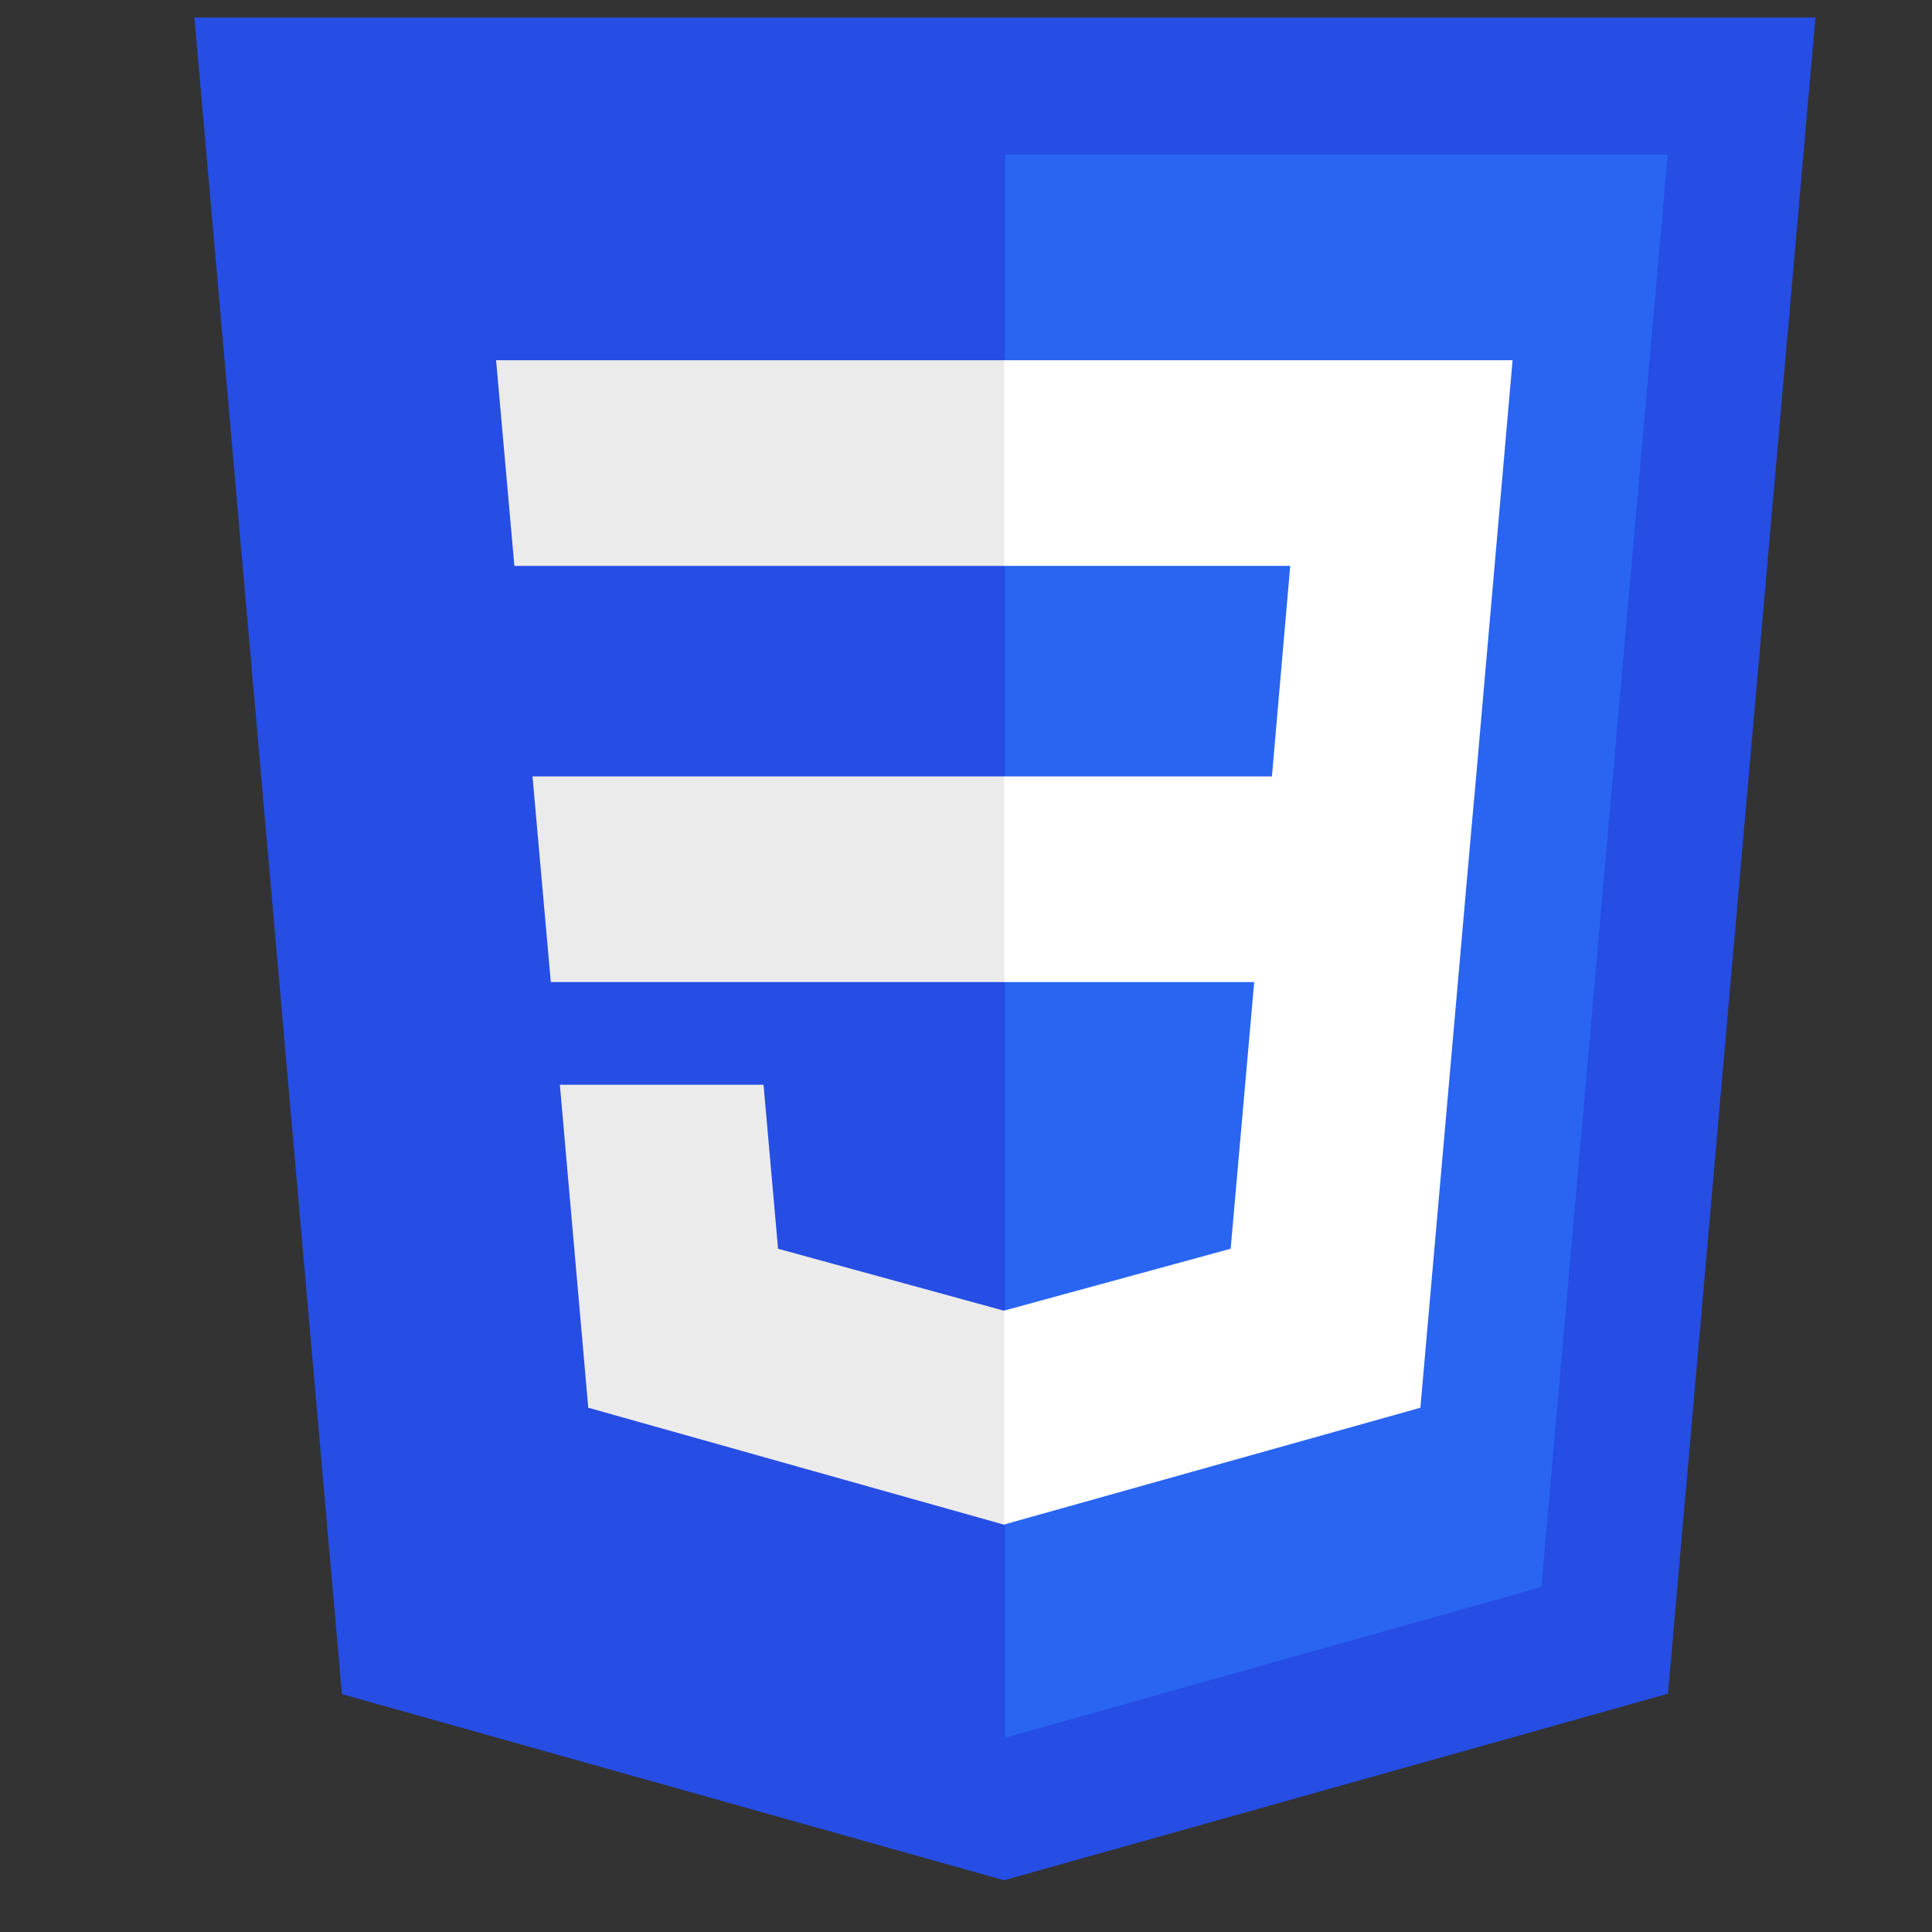 <svg xmlns="http://www.w3.org/2000/svg" xmlns:xlink="http://www.w3.org/1999/xlink" width="50" zoomAndPan="magnify" viewBox="0 0 37.5 37.5" height="50" preserveAspectRatio="xMidYMid meet" version="1.0"><rect x="0" y="0" width="37.5" height="37.5" fill="#333333" stroke="none"/><defs><clipPath id="id1"><path d="M 3.75 0 L 35.25 0 L 35.25 36.496 L 3.75 36.496 Z M 3.75 0 " clip-rule="nonzero"/></clipPath></defs><g clip-path="url(#id1)"><path fill="#264de4" d="M 19.488 36.496 L 6.637 32.883 L 3.773 0.34 L 35.238 0.34 L 32.375 32.875 Z M 19.488 36.496 " fill-opacity="1" fill-rule="nonzero"/></g><path fill="#2965f1" d="M 29.918 30.805 L 32.371 3 L 19.508 3 L 19.508 33.73 Z M 29.918 30.805 " fill-opacity="1" fill-rule="nonzero"/><path fill="#ebebeb" d="M 10.336 15.07 L 10.691 19.062 L 19.508 19.062 L 19.508 15.07 Z M 10.336 15.07 " fill-opacity="1" fill-rule="nonzero"/><path fill="#ebebeb" d="M 9.629 6.992 L 9.984 10.984 L 19.508 10.984 L 19.508 6.992 Z M 9.629 6.992 " fill-opacity="1" fill-rule="nonzero"/><path fill="#ebebeb" d="M 19.508 25.434 L 19.488 25.441 L 15.102 24.238 L 14.82 21.055 L 10.867 21.055 L 11.418 27.324 L 19.488 29.594 L 19.508 29.586 Z M 19.508 25.434 " fill-opacity="1" fill-rule="nonzero"/><path fill="#ffffff" d="M 28.652 15.07 L 29.359 6.992 L 19.492 6.992 L 19.492 10.984 L 25.043 10.984 L 24.688 15.07 L 19.492 15.07 L 19.492 19.062 L 24.344 19.062 L 23.887 24.238 L 19.492 25.438 L 19.492 29.59 L 27.57 27.324 L 27.629 26.648 L 28.555 16.141 Z M 28.652 15.07 " fill-opacity="1" fill-rule="nonzero"/></svg>